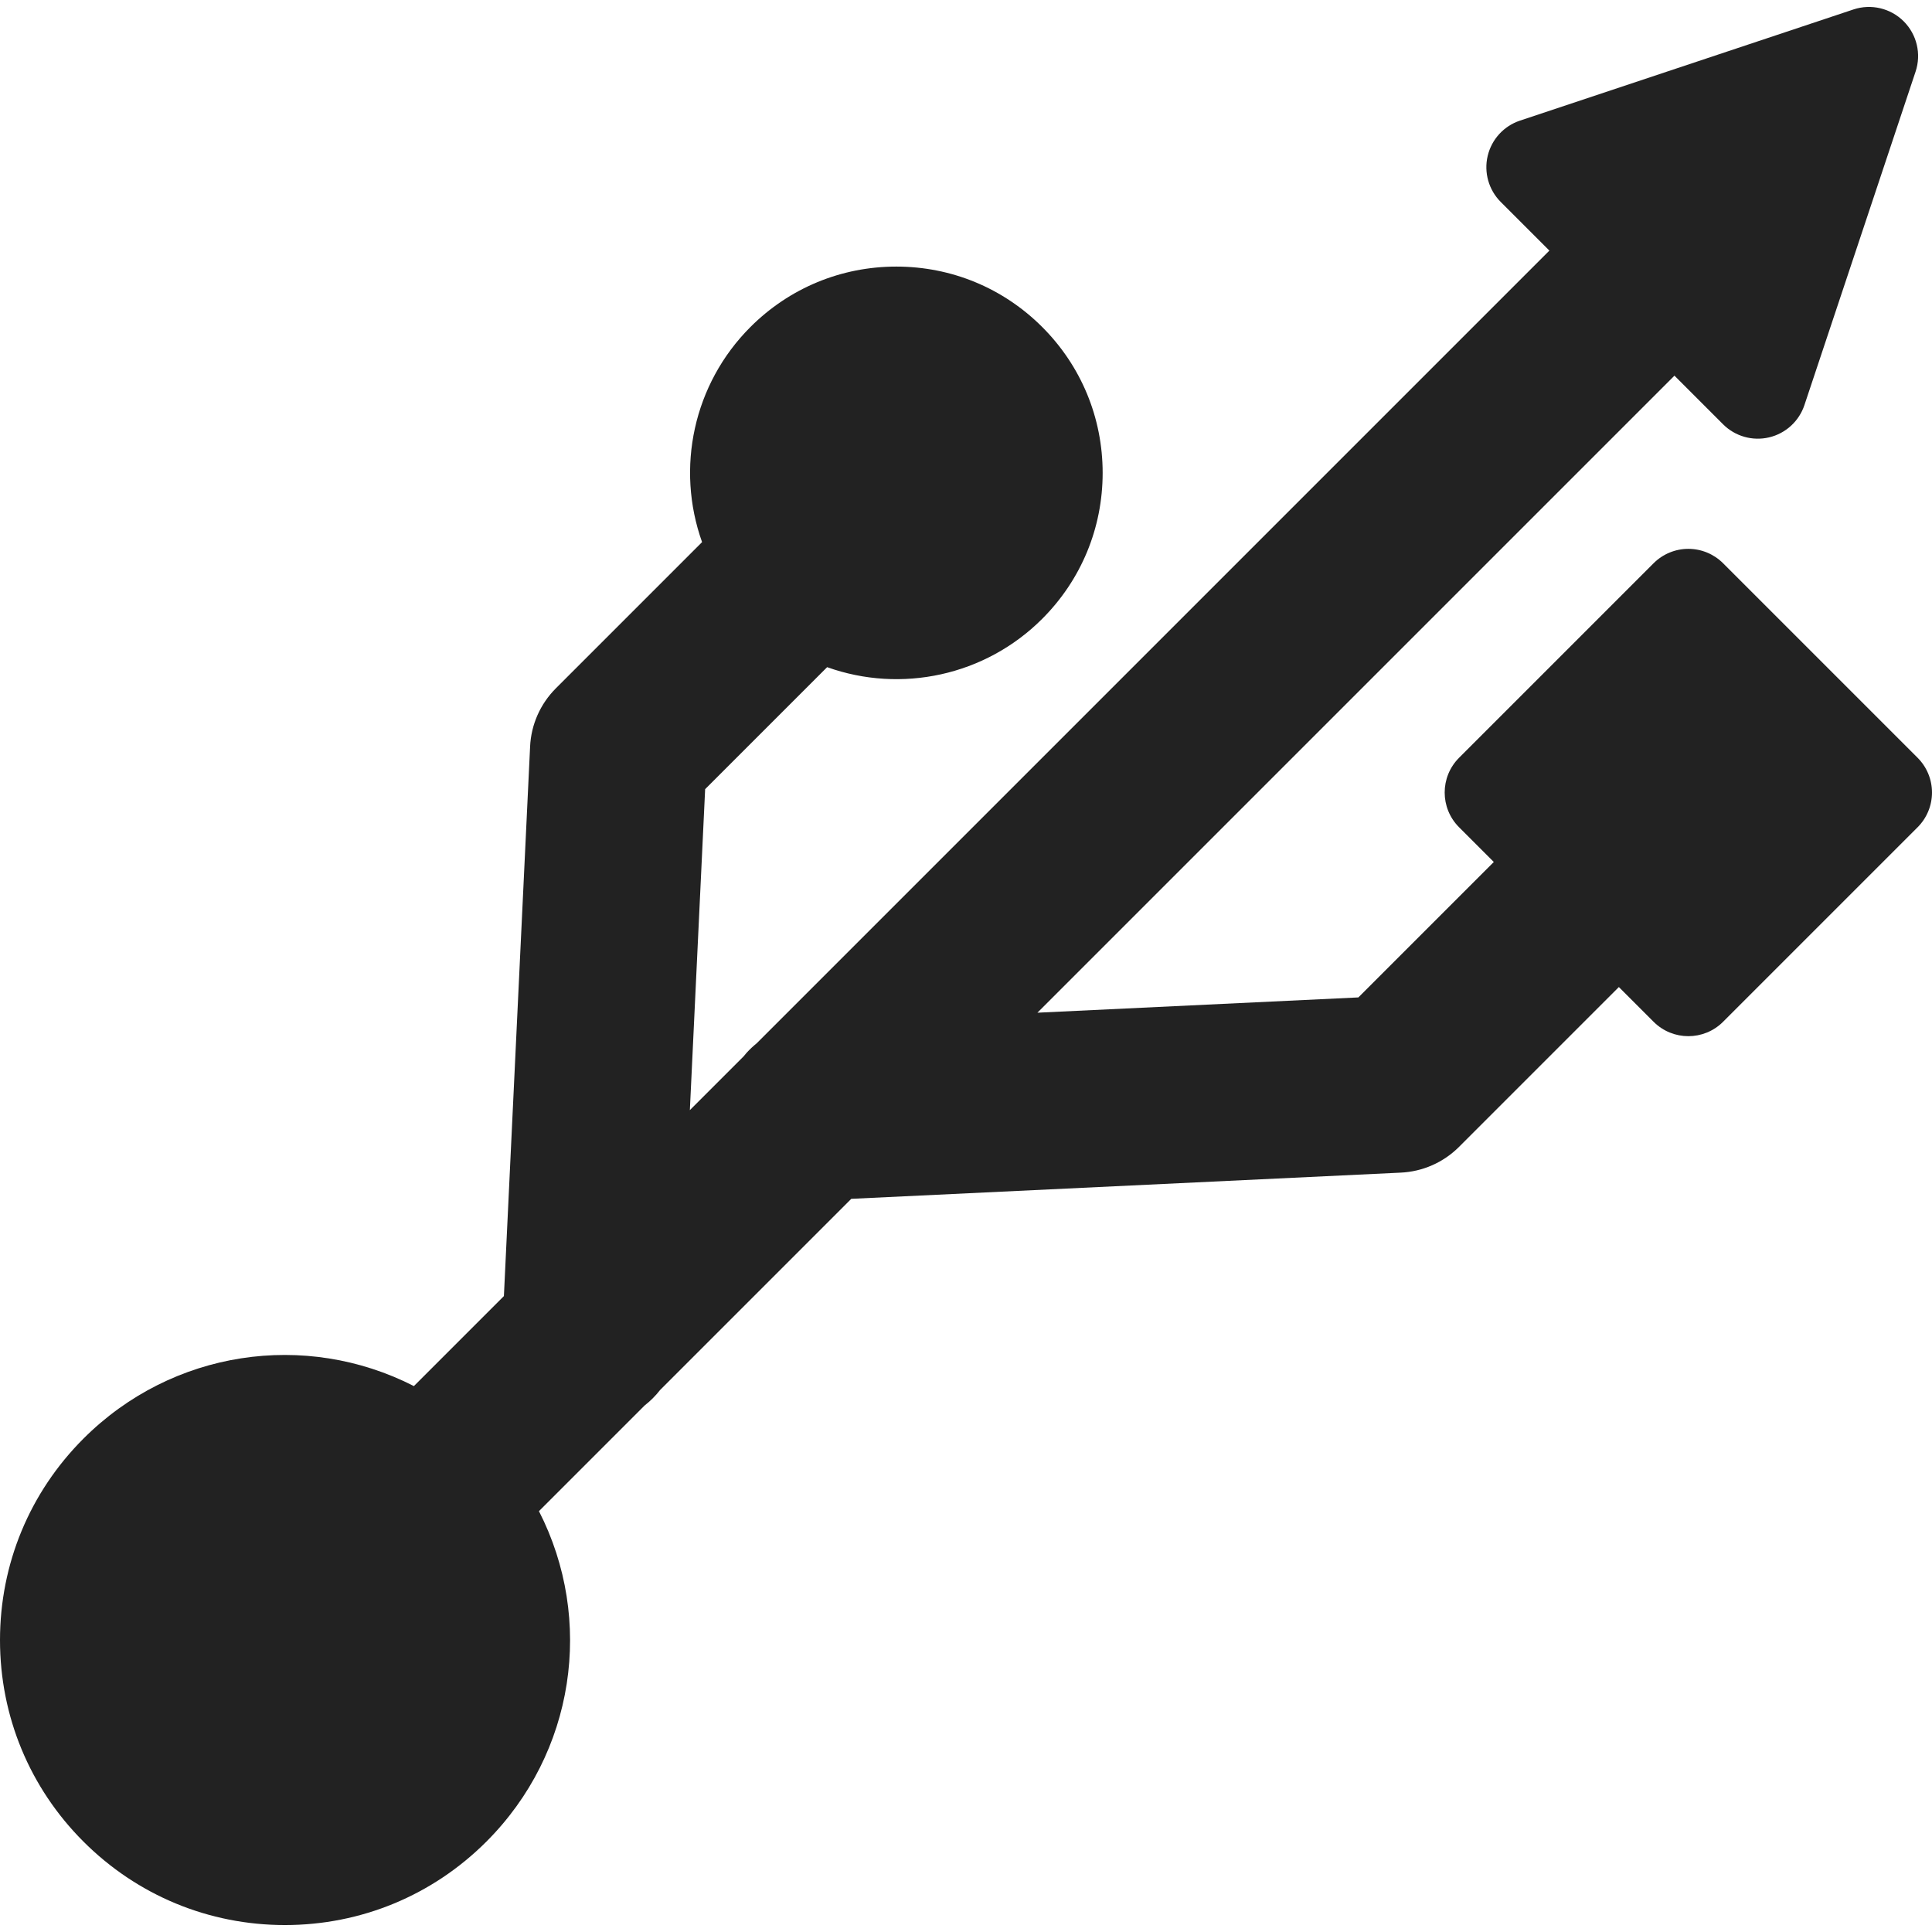 <?xml version="1.0" encoding="iso-8859-1"?>
<!-- Generator: Adobe Illustrator 19.1.0, SVG Export Plug-In . SVG Version: 6.00 Build 0)  -->
<svg version="1.1" id="Capa_1" xmlns="http://www.w3.org/2000/svg" xmlns:xlink="http://www.w3.org/1999/xlink" x="0px" y="0px"
	 viewBox="0 0 491.587 491.587" style="enable-background:new 0 0 491.587 491.587;" xml:space="preserve">
<g>
	<path style="fill:#222222;" d="M487.926,192.812l-49.498-49.498c-2.345-2.344-5.523-3.661-8.839-3.661s-6.495,1.317-8.839,3.661
		l-49.497,49.498c-4.882,4.882-4.882,12.796,0,17.678l8.839,8.839l-34.458,34.458l-81.67,3.889l162.09-162.09l12.374,12.374
		c3.064,3.064,7.497,4.323,11.711,3.327c4.216-0.995,7.616-4.103,8.986-8.213l28.284-84.853c1.497-4.492,0.328-9.443-3.02-12.792
		c-3.349-3.347-8.301-4.517-12.792-3.02l-84.853,28.284c-4.109,1.37-7.217,4.77-8.213,8.986c-0.995,4.216,0.264,8.647,3.327,11.711
		l12.374,12.375L192.531,265.468c-0.855,0.688-1.661,1.439-2.407,2.244c-0.096,0.104-0.19,0.209-0.282,0.315
		c-0.211,0.244-0.418,0.494-0.621,0.75l-13.69,13.69l3.889-81.671l31.038-31.038c18.815,6.724,40.203,2.224,54.729-12.303
		c9.916-9.916,15.377-23.1,15.377-37.123s-5.461-27.208-15.377-37.123c-9.916-9.916-23.1-15.377-37.123-15.377
		c-14.023,0-27.207,5.461-37.123,15.377c-14.527,14.527-19.026,35.915-12.303,54.729l-37.198,37.199
		c-3.984,3.987-6.315,9.284-6.561,14.869l-6.664,139.777l-22.9,22.901c-27.629-14.122-61.538-9.174-84.08,13.368
		C7.542,379.747,0,397.953,0,417.319c0,19.365,7.542,37.571,21.235,51.265s31.9,21.235,51.265,21.235
		c19.366,0,37.572-7.542,51.265-21.235c22.542-22.541,27.49-56.453,13.369-84.079l26.896-26.896c1.47-1.144,2.784-2.458,3.926-3.927
		l48.647-48.646l139.728-6.662c5.631-0.247,10.929-2.577,14.922-6.565l40.658-40.659l8.839,8.839c4.881,4.881,12.797,4.881,17.678,0
		l49.498-49.498c2.344-2.344,3.661-5.523,3.661-8.839S490.27,195.156,487.926,192.812L487.926,192.812z"/>
</g>
<g>
</g>
<g>
</g>
<g>
</g>
<g>
</g>
<g>
</g>
<g>
</g>
<g>
</g>
<g>
</g>
<g>
</g>
<g>
</g>
<g>
</g>
<g>
</g>
<g>
</g>
<g>
</g>
<g>
</g>
</svg>
